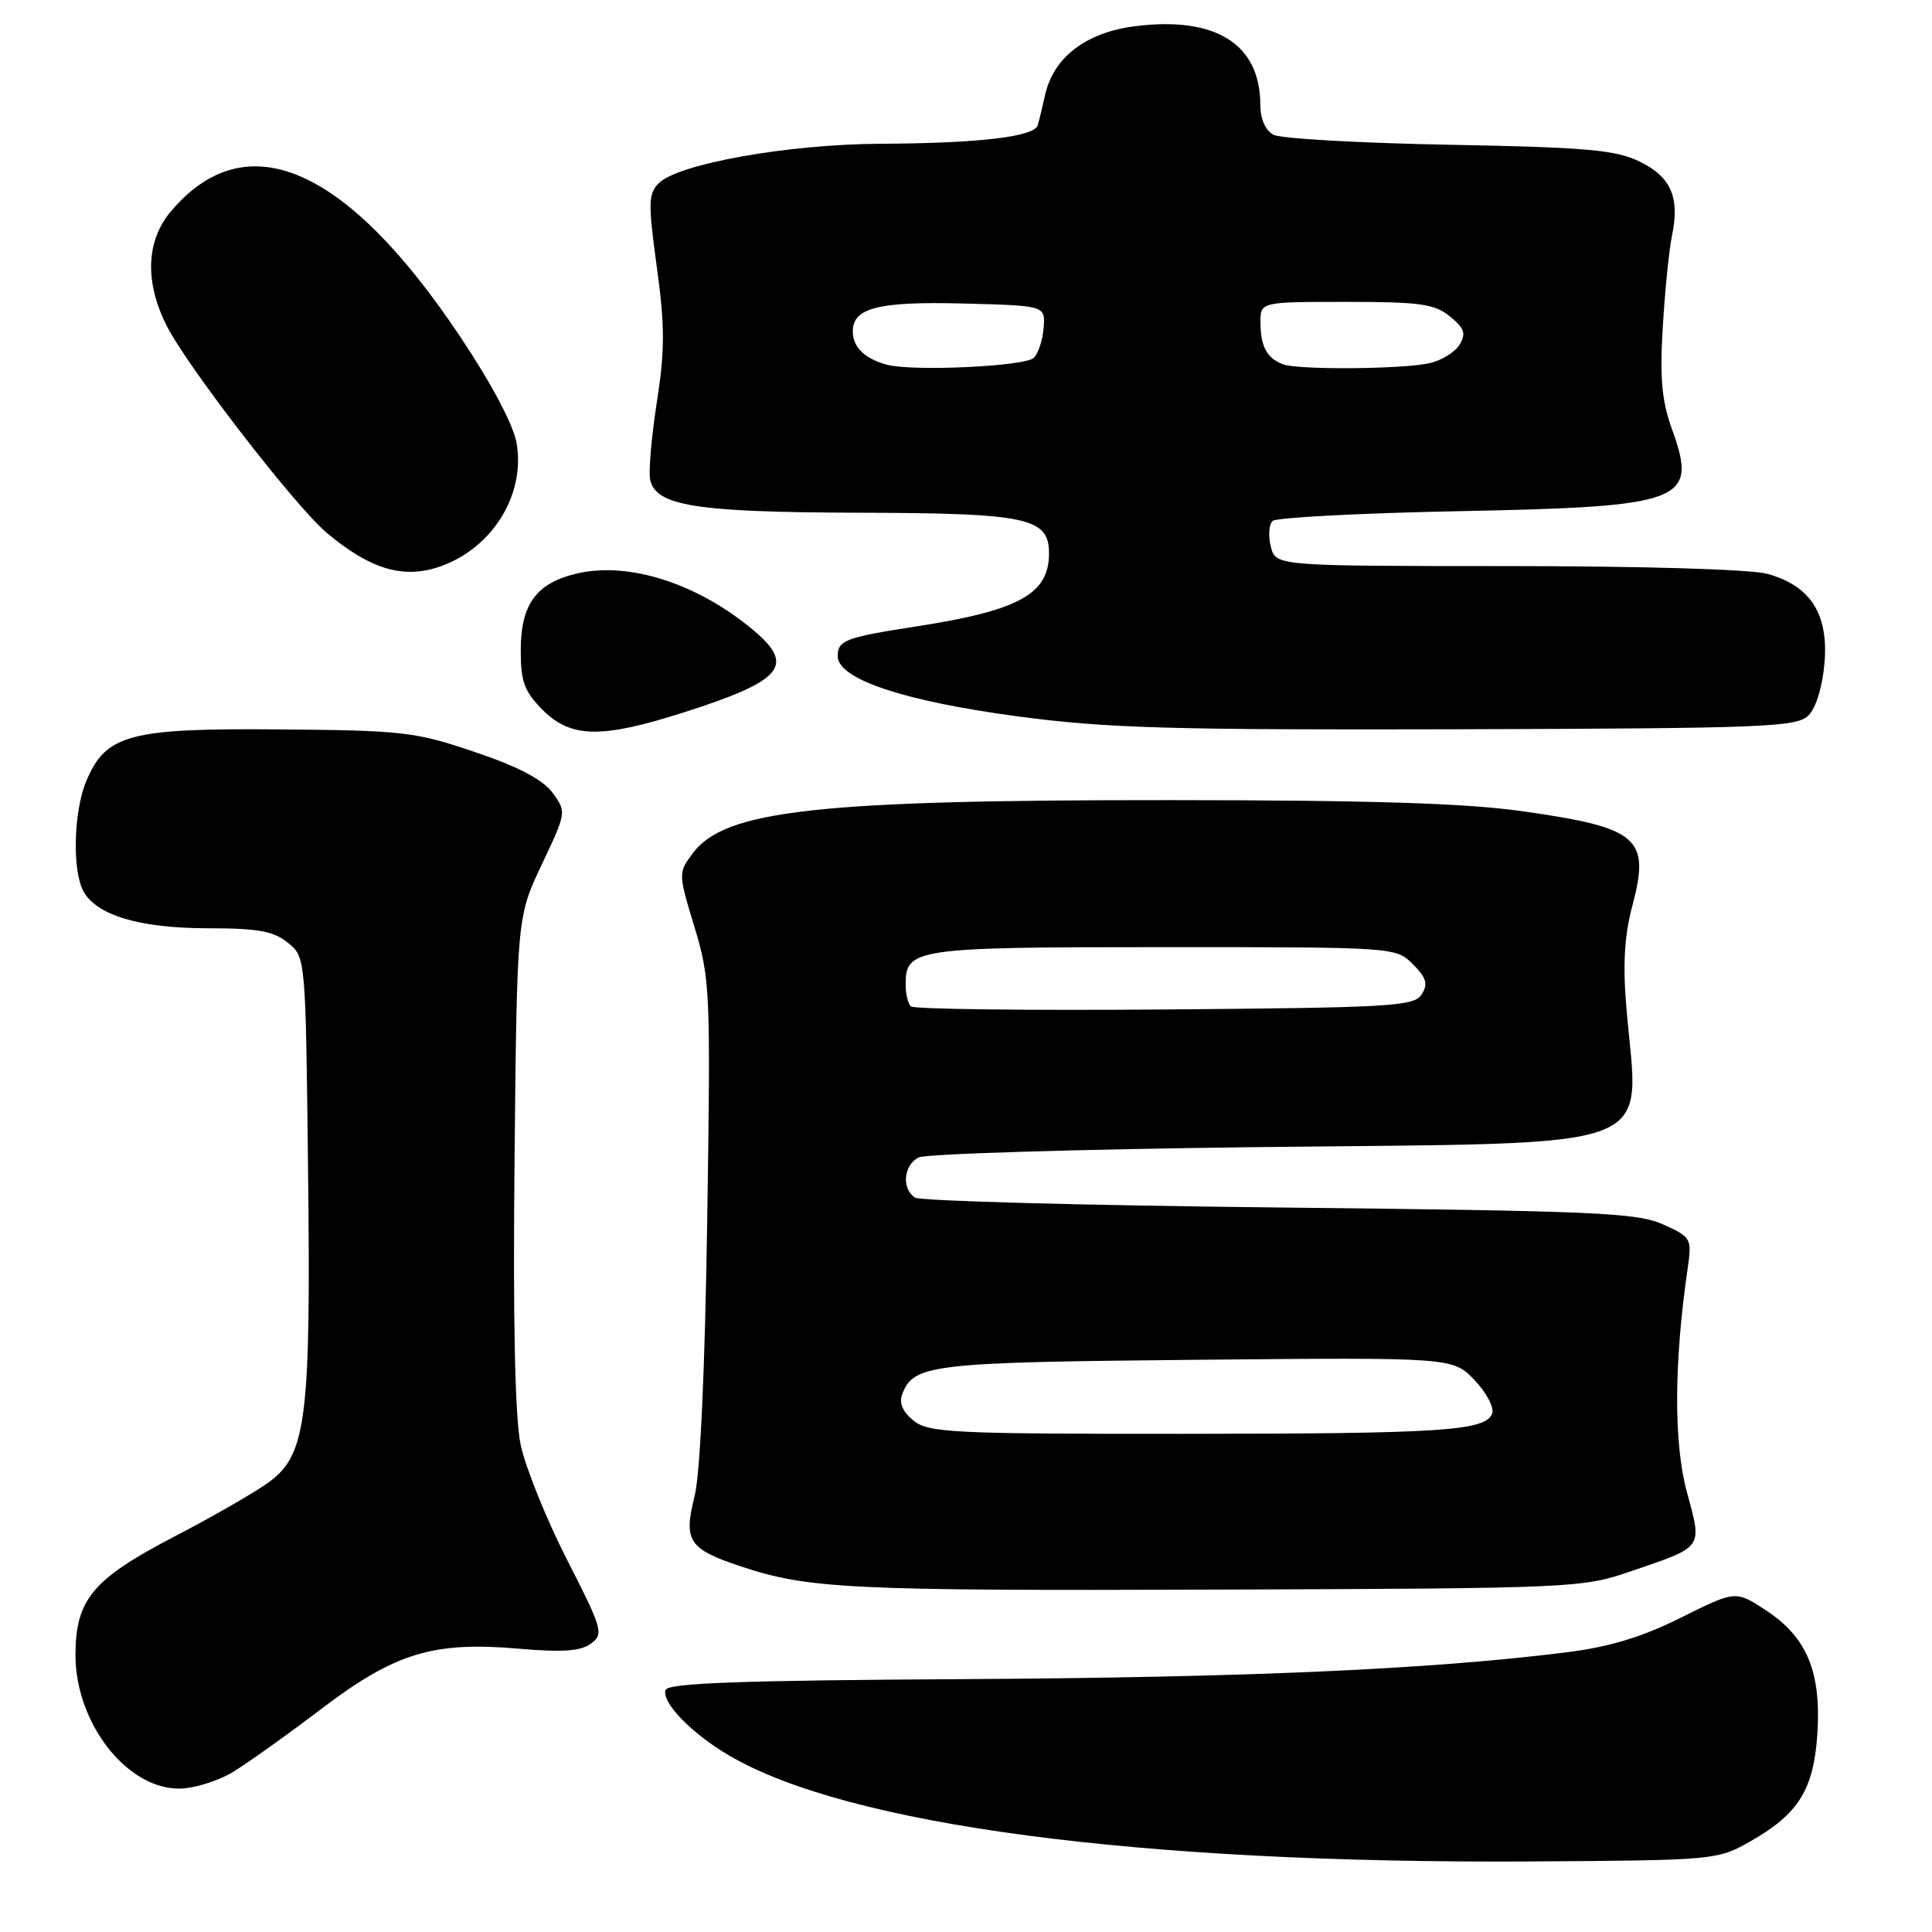 <?xml version="1.0" encoding="UTF-8" standalone="no"?>
<!DOCTYPE svg PUBLIC "-//W3C//DTD SVG 1.1//EN" "http://www.w3.org/Graphics/SVG/1.1/DTD/svg11.dtd" >
<svg xmlns="http://www.w3.org/2000/svg" xmlns:xlink="http://www.w3.org/1999/xlink" version="1.1" viewBox="0 0 256 256">
 <g >
 <path fill="currentColor"
d=" M 231.91 244.00 C 238.32 240.37 240.33 237.13 240.81 229.70 C 241.33 221.55 239.44 216.98 234.08 213.43 C 229.99 210.73 229.99 210.73 222.75 214.34 C 217.52 216.94 213.27 218.23 207.50 218.95 C 189.50 221.20 165.42 222.27 128.05 222.49 C 98.14 222.66 88.50 223.01 88.19 223.93 C 87.64 225.57 91.61 229.67 96.61 232.61 C 112.36 241.87 150.96 246.97 203.00 246.65 C 227.16 246.50 227.56 246.47 231.91 244.00 Z  M 30.88 234.79 C 32.87 233.57 38.15 229.81 42.60 226.42 C 52.36 219.01 57.40 217.48 68.76 218.46 C 74.55 218.96 76.96 218.79 78.31 217.78 C 80.02 216.51 79.84 215.88 75.11 206.62 C 72.36 201.23 69.60 194.37 68.98 191.39 C 68.24 187.82 67.96 174.98 68.18 153.74 C 68.50 121.50 68.50 121.50 71.79 114.55 C 75.06 107.65 75.07 107.57 73.22 105.05 C 71.94 103.30 68.70 101.60 62.93 99.65 C 55.03 96.97 53.41 96.78 37.00 96.65 C 17.11 96.48 14.02 97.31 11.42 103.53 C 9.76 107.51 9.55 115.29 11.04 118.07 C 12.75 121.27 18.52 123.00 27.51 123.00 C 34.16 123.00 36.24 123.37 38.14 124.91 C 40.50 126.82 40.50 126.82 40.82 155.16 C 41.20 187.93 40.60 192.72 35.68 196.36 C 33.93 197.66 28.27 200.92 23.09 203.61 C 12.28 209.23 10.01 211.95 10.00 219.29 C 10.00 228.27 16.75 237.00 23.71 237.00 C 25.66 237.00 28.89 236.00 30.88 234.79 Z  M 216.00 208.24 C 225.85 204.86 225.56 205.27 223.52 197.70 C 221.77 191.25 221.80 180.70 223.60 168.24 C 224.20 164.07 224.14 163.95 220.36 162.24 C 216.92 160.69 211.37 160.45 169.50 160.00 C 143.65 159.72 121.94 159.14 121.25 158.69 C 119.43 157.51 119.72 154.35 121.75 153.36 C 122.71 152.89 142.85 152.28 166.50 152.00 C 221.36 151.36 217.14 152.95 215.50 133.50 C 215.02 127.77 215.24 123.94 216.30 120.00 C 218.69 111.02 217.13 109.68 201.78 107.50 C 194.29 106.43 181.58 106.03 155.00 106.02 C 108.18 106.00 96.02 107.36 91.77 113.09 C 89.87 115.66 89.87 115.76 92.02 122.83 C 94.10 129.69 94.17 131.27 93.71 161.74 C 93.41 181.58 92.78 195.30 92.03 198.29 C 90.54 204.19 91.25 205.26 98.21 207.57 C 107.13 210.53 112.62 210.80 161.50 210.63 C 208.32 210.47 209.66 210.41 216.00 208.24 Z  M 90.50 94.43 C 103.70 90.22 105.43 88.22 99.86 83.53 C 92.50 77.34 83.37 74.39 76.50 75.98 C 71.07 77.23 69.00 80.05 69.00 86.19 C 69.00 90.34 69.48 91.63 71.92 94.08 C 75.65 97.80 79.67 97.88 90.50 94.43 Z  M 239.63 94.80 C 240.64 93.79 241.50 90.96 241.76 87.80 C 242.29 81.35 239.90 77.62 234.20 76.04 C 232.04 75.44 217.75 75.01 199.77 75.01 C 169.04 75.00 169.04 75.00 168.39 72.43 C 168.04 71.01 168.14 69.48 168.62 69.03 C 169.11 68.58 180.07 68.00 193.00 67.74 C 223.25 67.15 225.01 66.48 221.55 56.88 C 220.18 53.07 219.92 50.09 220.33 43.25 C 220.62 38.44 221.17 33.04 221.54 31.26 C 222.61 26.17 221.43 23.44 217.26 21.41 C 214.07 19.86 210.24 19.52 192.00 19.18 C 180.18 18.96 169.71 18.37 168.75 17.86 C 167.68 17.29 167.00 15.77 167.00 13.92 C 167.00 5.85 161.11 2.13 150.43 3.47 C 143.92 4.28 139.57 7.60 138.47 12.62 C 138.12 14.20 137.69 16.00 137.50 16.60 C 137.05 18.13 129.71 18.99 116.61 19.05 C 104.42 19.11 89.87 21.70 87.29 24.28 C 85.90 25.67 85.87 26.92 87.03 35.37 C 88.10 43.17 88.11 46.38 87.05 53.19 C 86.34 57.76 85.93 62.40 86.14 63.50 C 86.82 67.04 92.11 67.88 114.03 67.94 C 136.19 68.00 139.00 68.61 139.00 73.33 C 139.00 78.71 135.04 80.89 121.50 82.99 C 112.04 84.45 111.00 84.84 111.00 86.94 C 111.00 89.97 119.69 92.89 134.76 94.91 C 146.53 96.49 154.92 96.73 193.22 96.63 C 233.86 96.51 238.08 96.35 239.63 94.80 Z  M 58.68 74.93 C 65.40 72.39 69.59 65.46 68.46 58.77 C 68.04 56.30 65.19 50.91 60.92 44.52 C 45.82 21.94 32.55 16.23 22.62 28.04 C 19.34 31.94 19.16 37.43 22.12 43.23 C 24.90 48.68 39.15 67.11 43.27 70.58 C 49.18 75.56 53.68 76.83 58.68 74.93 Z  M 121.05 188.24 C 119.60 187.07 119.10 185.90 119.56 184.71 C 121.07 180.78 123.37 180.51 158.50 180.18 C 192.50 179.86 192.50 179.86 195.38 182.87 C 196.96 184.53 198.02 186.52 197.72 187.30 C 196.83 189.61 191.15 189.98 156.36 189.99 C 126.22 190.00 123.03 189.84 121.05 188.24 Z  M 120.68 133.35 C 120.31 132.97 120.00 131.67 120.00 130.46 C 120.00 125.67 121.18 125.50 154.13 125.50 C 184.81 125.50 184.96 125.51 187.21 127.76 C 189.01 129.57 189.25 130.38 188.38 131.76 C 187.38 133.35 184.35 133.52 154.32 133.76 C 136.19 133.91 121.05 133.72 120.68 133.35 Z  M 117.50 48.32 C 114.57 47.53 113.00 46.00 113.00 43.91 C 113.00 40.77 116.42 39.92 127.75 40.22 C 138.50 40.50 138.50 40.50 138.29 43.41 C 138.17 45.01 137.59 46.81 136.99 47.41 C 135.85 48.55 120.95 49.25 117.50 48.32 Z  M 170.00 48.27 C 167.87 47.46 167.03 45.91 167.02 42.75 C 167.00 40.00 167.00 40.00 178.39 40.00 C 188.18 40.00 190.11 40.27 192.14 41.94 C 194.06 43.51 194.29 44.21 193.39 45.69 C 192.78 46.68 190.98 47.78 189.39 48.13 C 185.73 48.93 171.99 49.03 170.00 48.27 Z "/>
</g>
</svg>